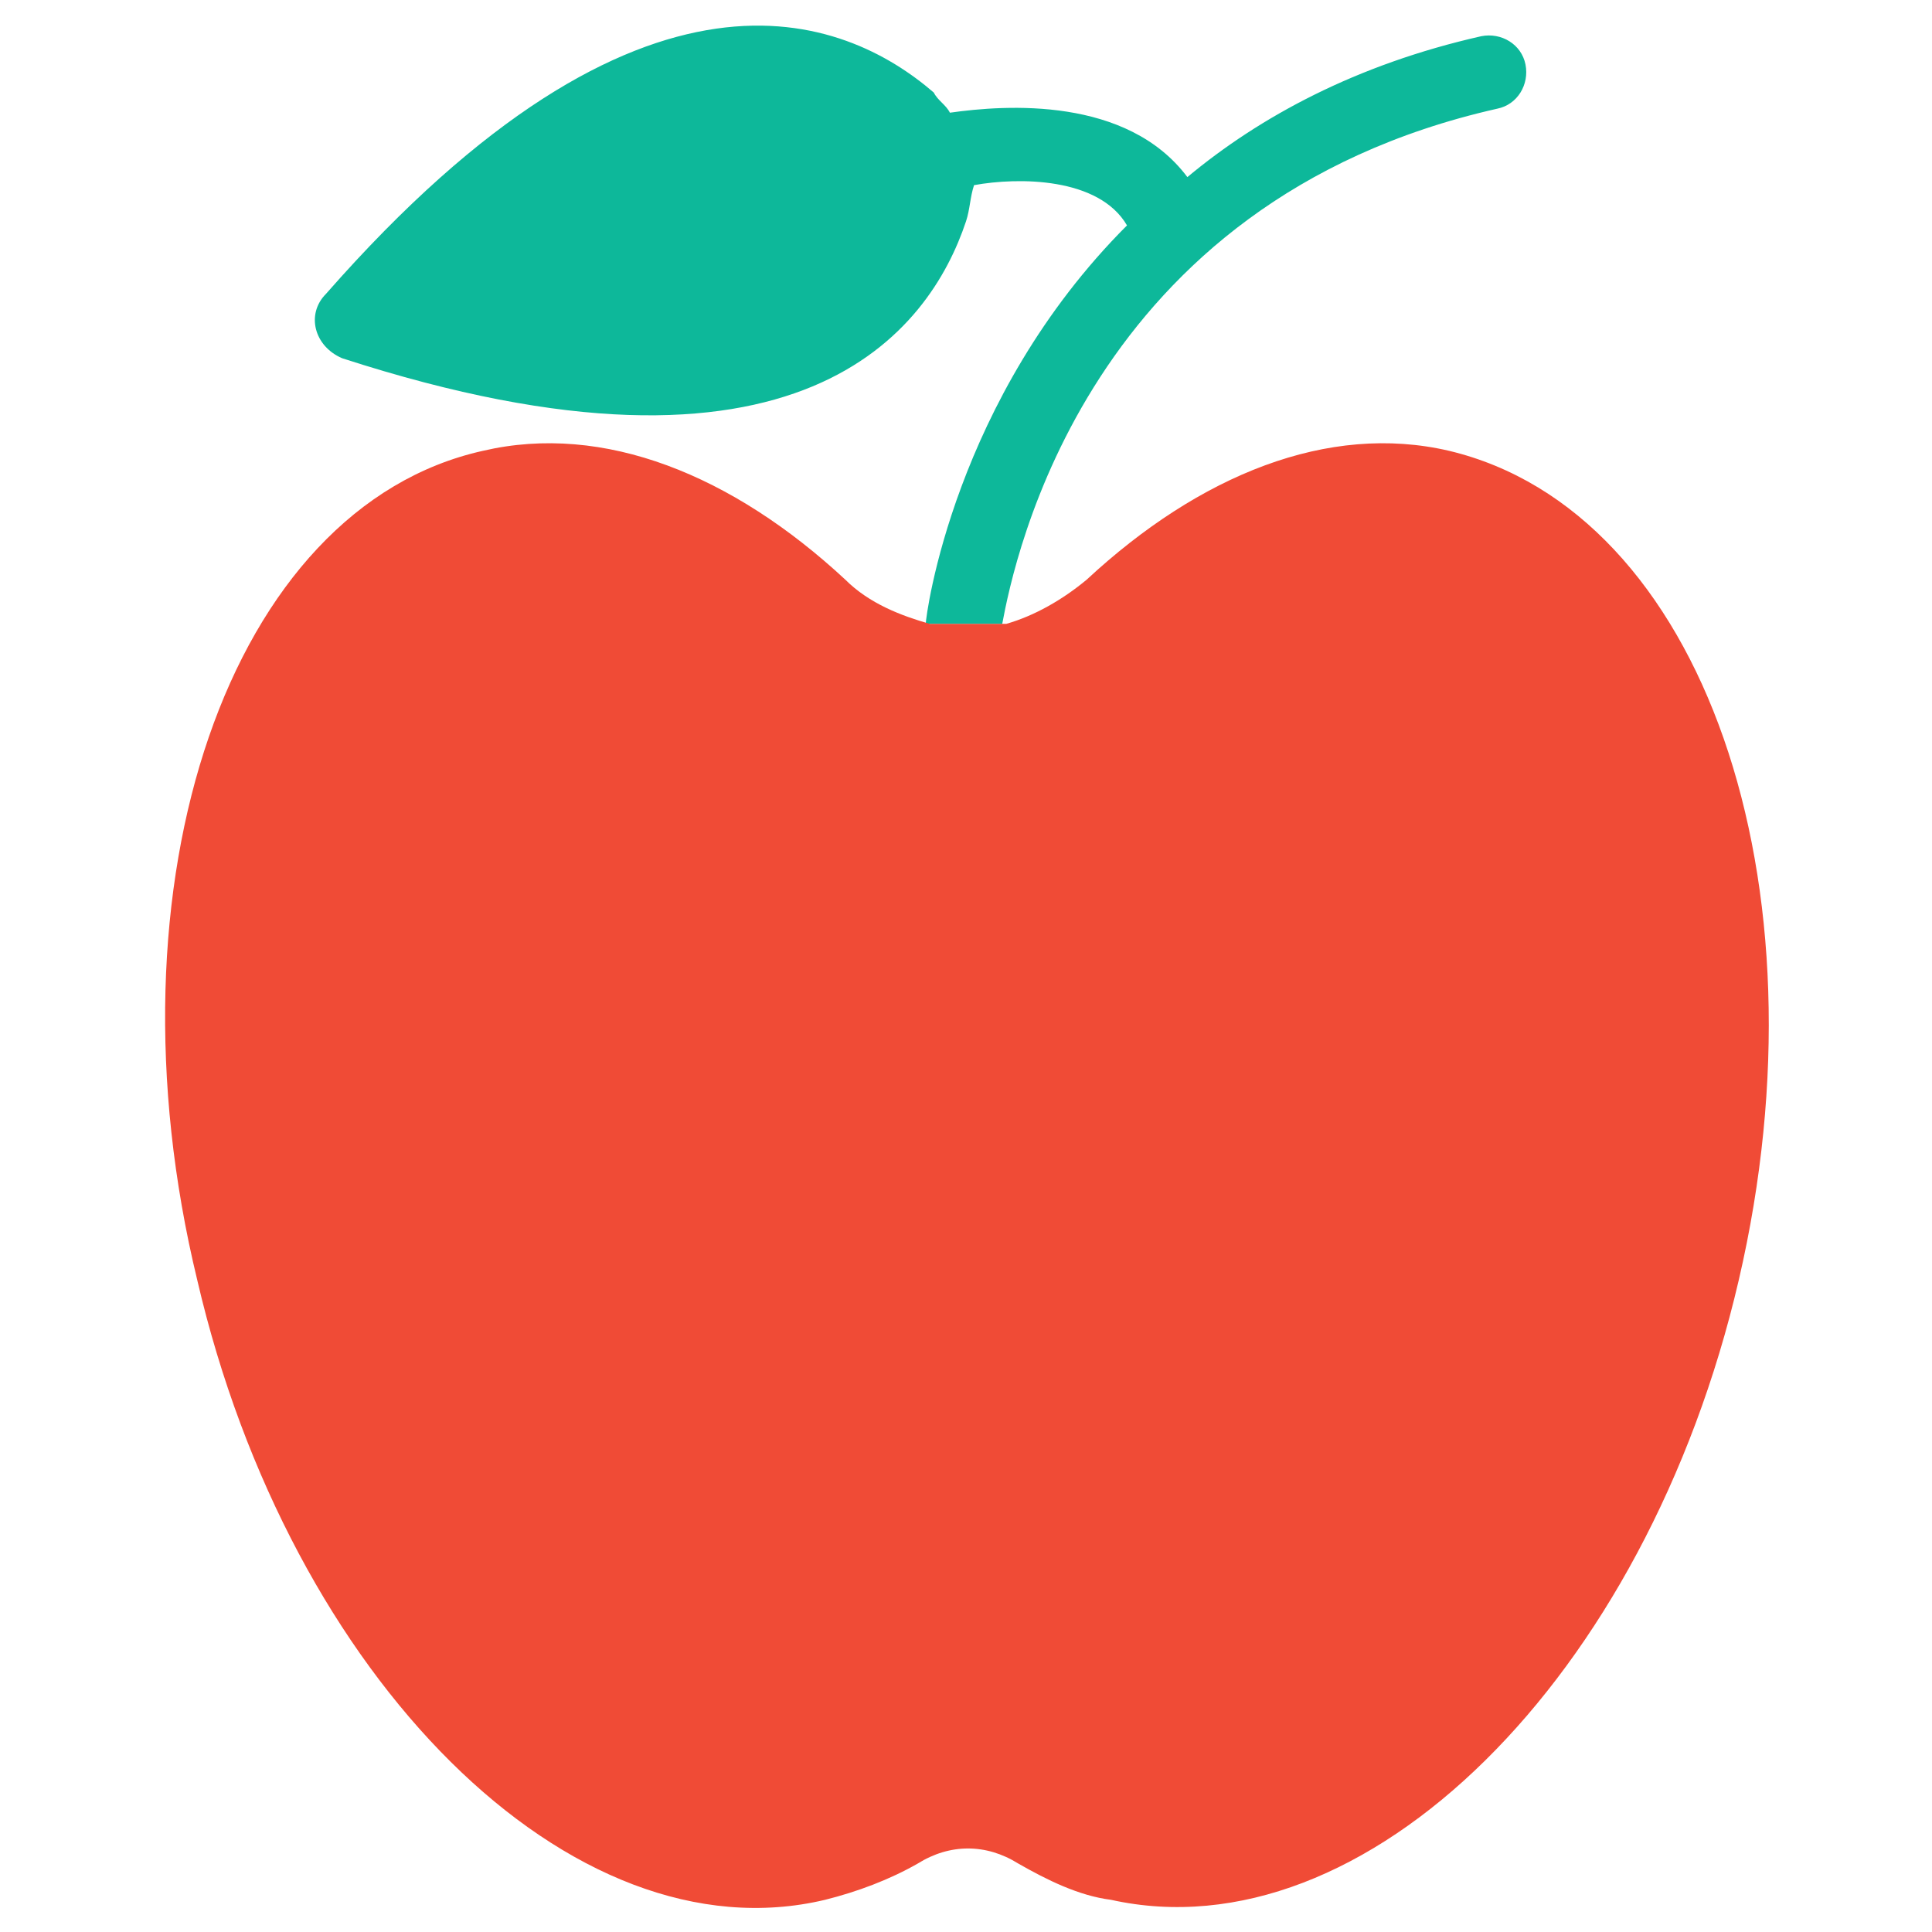 <?xml version="1.0" encoding="utf-8"?>
<!-- Generator: Adobe Illustrator 18.0.0, SVG Export Plug-In . SVG Version: 6.00 Build 0)  -->
<!DOCTYPE svg PUBLIC "-//W3C//DTD SVG 1.1//EN" "http://www.w3.org/Graphics/SVG/1.1/DTD/svg11.dtd">
<svg version="1.1" id="Layer_1" xmlns="http://www.w3.org/2000/svg" xmlns:xlink="http://www.w3.org/1999/xlink" x="0px" y="0px"
	 viewBox="0 0 48 48" enable-background="new 0 0 48 48" xml:space="preserve">
<g>
	<path fill="#0DB89A" d="M37.2,2.7c0.5-0.1,0.8-0.6,0.7-1.1c-0.1-0.5-0.6-0.8-1.1-0.7c-3.1,0.7-5.5,2-7.3,3.5
		c-1.5-2-4.5-1.8-5.9-1.6c-0.1-0.2-0.3-0.3-0.4-0.5c-2.2-1.9-7.2-4-15.1,5C7.6,7.8,7.8,8.6,8.5,8.9C19.9,12.6,23.1,8.2,24,5.5
		c0.1-0.3,0.1-0.6,0.2-0.9c1.1-0.2,3.1-0.2,3.8,1c-4.3,4.3-5,9.7-5,9.9l1.9,0C25.2,13.9,27,5,37.2,2.7z"/>
	<path fill="#F04B36" d="M36,11.2c-3-0.7-6.2,0.6-9,3.2c-0.6,0.5-1.3,0.9-2,1.1l-1.9,0c-0.7-0.2-1.5-0.5-2.1-1.1
		c-2.8-2.6-6-3.9-9-3.2c-6.3,1.4-9.5,10.7-7.1,20.6c2.3,9.9,9.3,16.9,15.6,15.4c0.8-0.2,1.6-0.5,2.3-0.9c0.8-0.5,1.7-0.5,2.5,0
		c0.7,0.4,1.5,0.8,2.3,0.9c6.3,1.4,13.3-5.5,15.6-15.4C45.5,21.9,42.3,12.7,36,11.2z"/>
</g>
</svg>
